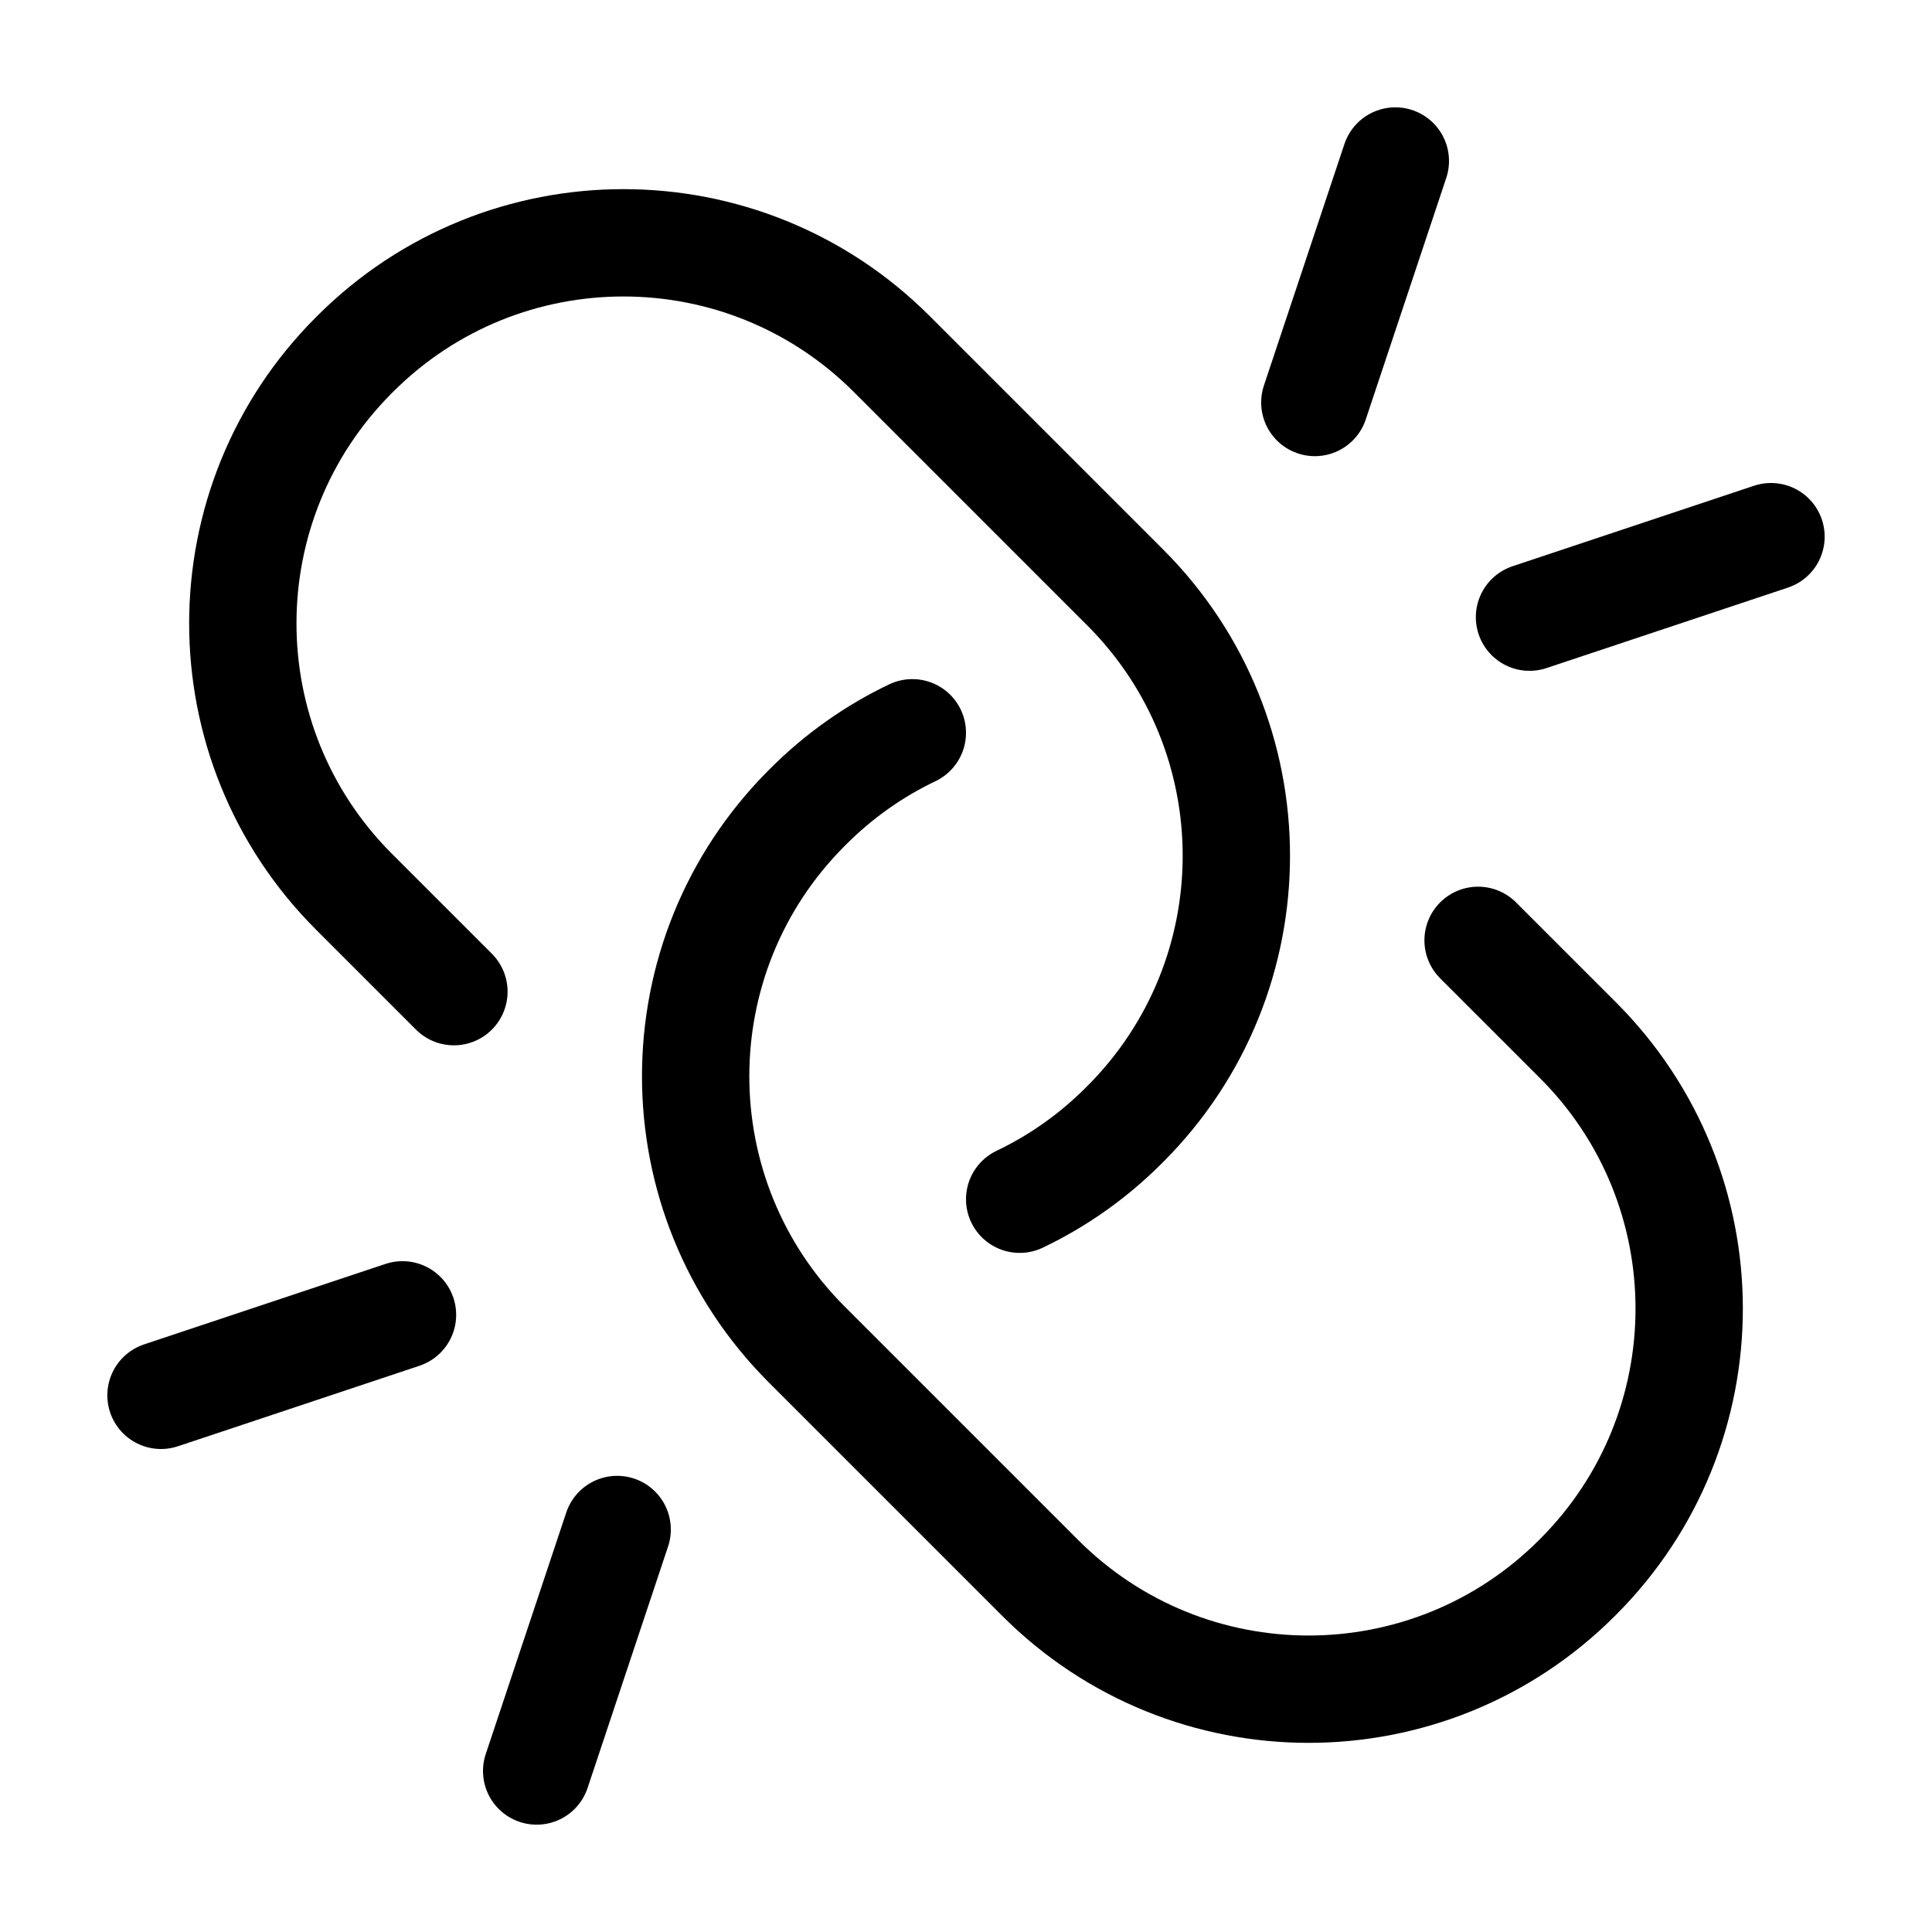 <svg xmlns="http://www.w3.org/2000/svg" height="18" width="18" viewBox="0 0 18 18"><title>link broken</title><g fill="none" stroke="currentColor" class="nc-icon-wrapper"><path d="M8.5,6.827c-.352,.168-.682,.398-.973,.69l-.01,.01c-1.381,1.381-1.381,3.619,0,5l2.175,2.175c1.381,1.381,3.619,1.381,5,0l.01-.01c1.381-1.381,1.381-3.619,0-5l-.931-.931" stroke-linecap="round" stroke-linejoin="round"></path><path d="M9.5,11.173c.352-.168,.682-.398,.973-.69l.01-.01c1.381-1.381,1.381-3.619,0-5l-2.175-2.175c-1.381-1.381-3.619-1.381-5,0l-.01,.01c-1.381,1.381-1.381,3.619,0,5l.931,.931" stroke-linecap="round" stroke-linejoin="round"></path><line x1="12.25" y1="3.75" x2="13" y2="1.5" stroke-linecap="round" stroke-linejoin="round" stroke="currentColor"></line><line x1="14.25" y1="5.75" x2="16.5" y2="5" stroke-linecap="round" stroke-linejoin="round" stroke="currentColor"></line><line x1="3.75" y1="12.25" x2="1.5" y2="13" stroke-linecap="round" stroke-linejoin="round" stroke="currentColor"></line><line x1="5.75" y1="14.25" x2="5" y2="16.5" stroke-linecap="round" stroke-linejoin="round" stroke="currentColor"></line></g></svg>
